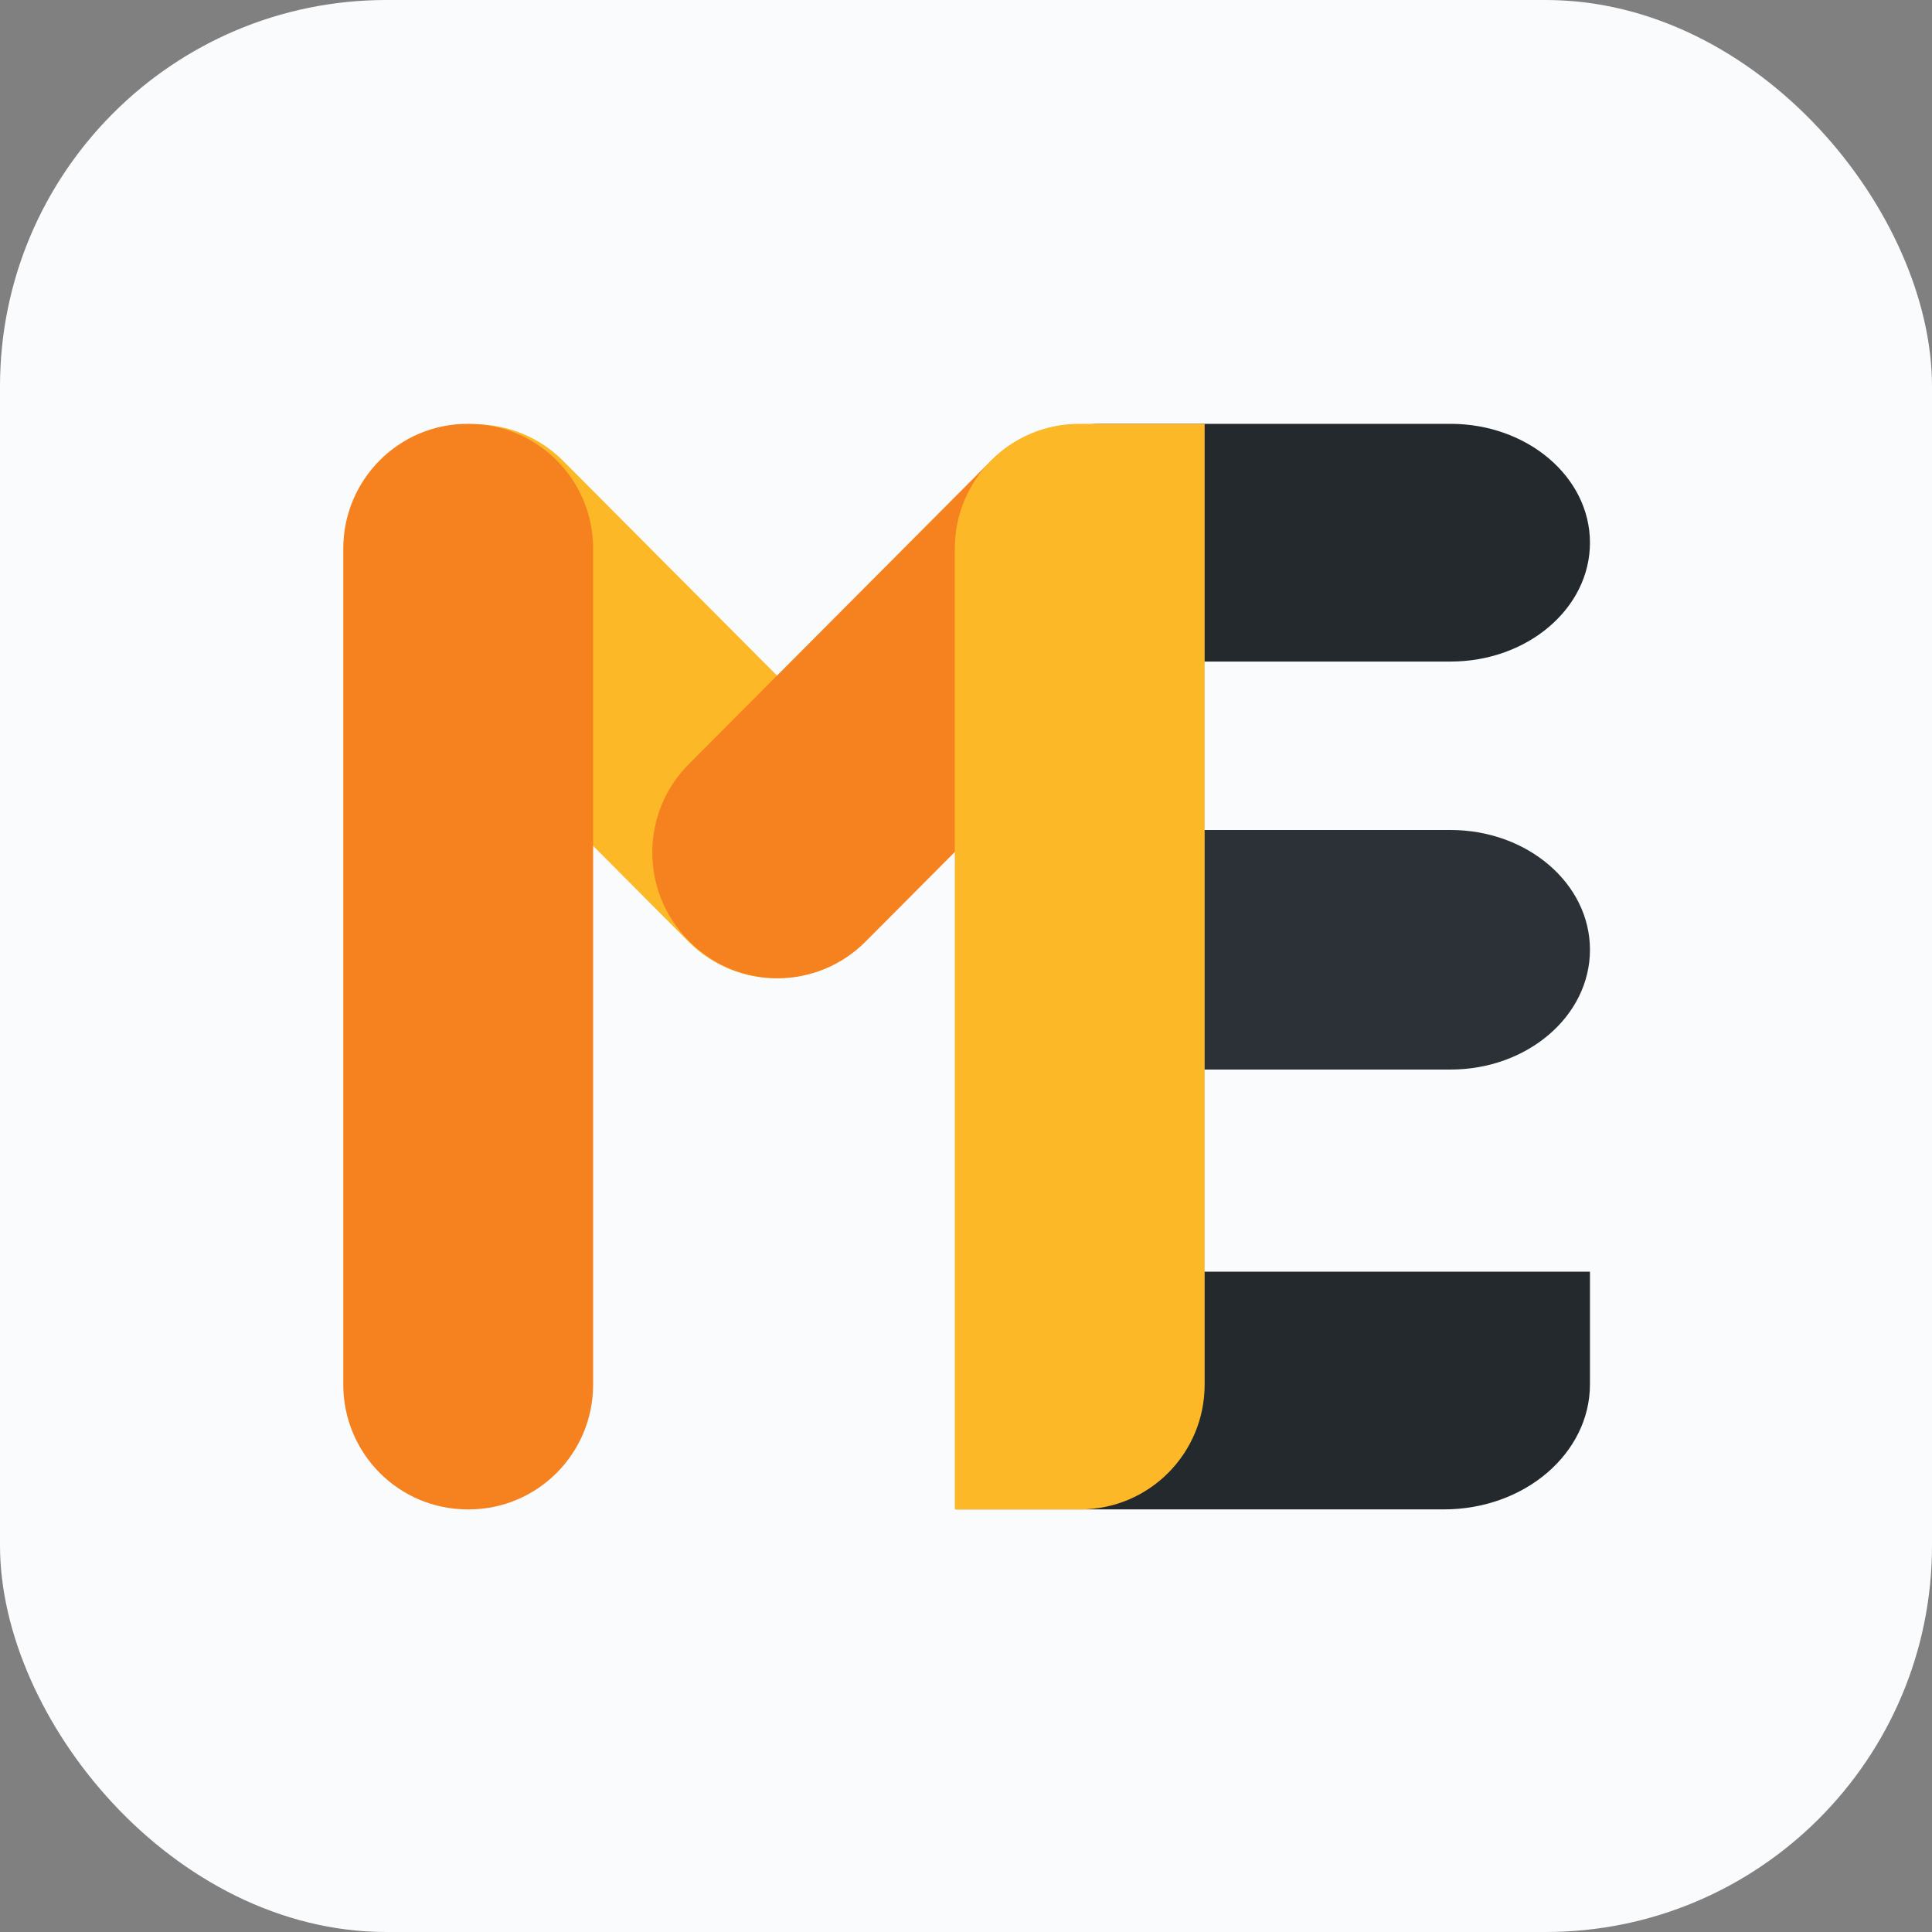 <svg width="50" height="50" viewBox="0 0 50 50" fill="none" xmlns="http://www.w3.org/2000/svg">
<rect x="0" y="0" width="50" height="50" fill="#808080" stroke="none"/>
<rect width="50" height="50" rx="10" fill="#FAFBFC"/>
<path d="M22.395 19.779L14.575 11.929C13.319 10.668 11.282 10.668 10.026 11.929L10 11.954C8.744 13.215 8.744 15.26 10 16.521L17.82 24.371C19.076 25.632 21.113 25.632 22.369 24.371L22.395 24.345C23.651 23.084 23.651 21.04 22.395 19.779Z" fill="#FCB827"/>
<path d="M17.823 19.779L25.643 11.929C26.899 10.668 28.936 10.668 30.192 11.929L30.217 11.954C31.474 13.215 31.474 15.26 30.217 16.521L22.398 24.371C21.141 25.632 19.105 25.632 17.848 24.371L17.823 24.345C16.567 23.084 16.567 21.04 17.823 19.779Z" fill="#F6821F"/>
<path d="M12.133 10.969H12.101C10.324 10.969 8.884 12.415 8.884 14.198V35.834C8.884 37.617 10.324 39.063 12.101 39.063H12.133C13.909 39.063 15.35 37.617 15.35 35.834V14.198C15.35 12.415 13.909 10.969 12.133 10.969Z" fill="#F6821F"/>
<path d="M24.743 32.911H41.148V35.825C41.148 37.614 39.456 39.063 37.368 39.063H24.743V32.911Z" fill="#24292E"/>
<path d="M24.743 24.726C24.743 22.933 26.435 21.48 28.523 21.48H37.538C39.532 21.48 41.148 22.868 41.148 24.58C41.148 26.292 39.532 27.68 37.538 27.68H24.743V24.726Z" fill="#2B3137"/>
<path d="M24.743 14.19C24.743 12.411 26.435 10.969 28.523 10.969H37.538C39.532 10.969 41.148 12.346 41.148 14.045C41.148 15.744 39.532 17.121 37.538 17.121H24.743V14.19Z" fill="#24292E"/>
<path d="M24.71 14.198C24.71 12.415 26.151 10.969 27.927 10.969H31.176V35.834C31.176 37.617 29.736 39.063 27.959 39.063H24.71V14.198Z" fill="#FCB827"/>
</svg>

